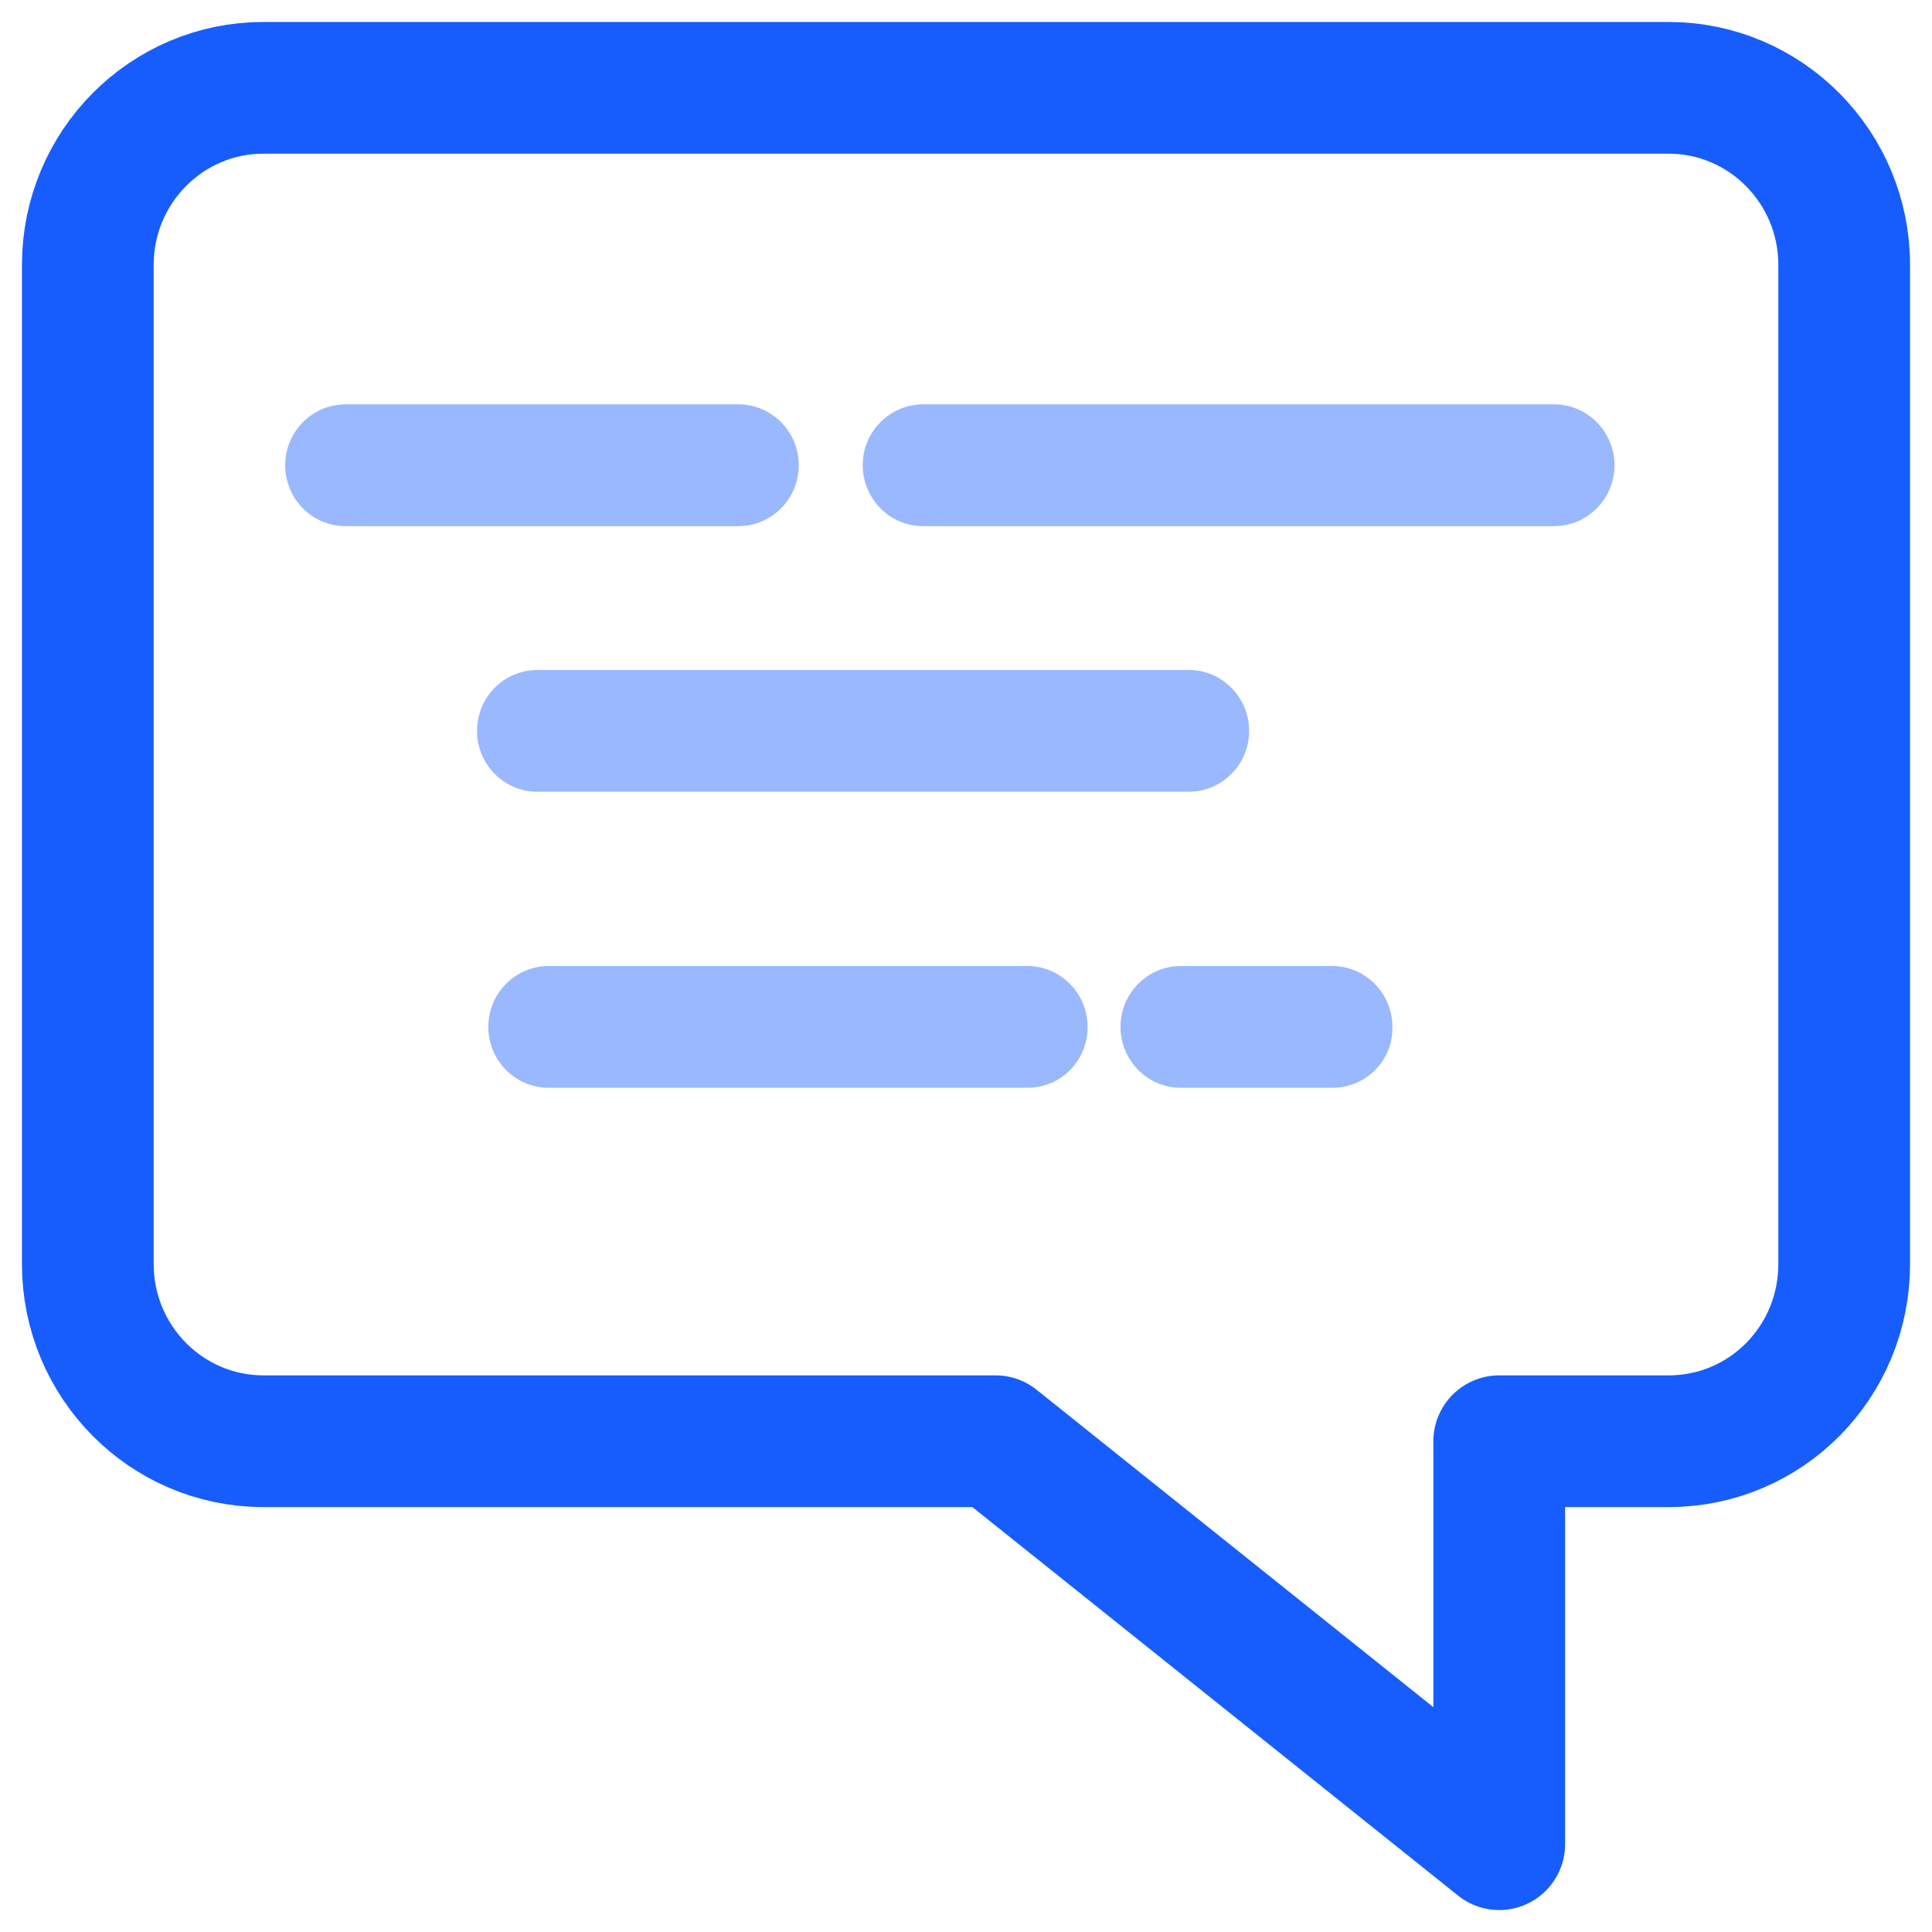 <svg width="44" height="44" viewBox="0 0 44 44" fill="none" xmlns="http://www.w3.org/2000/svg">
<path d="M38 32.823H34.144V42L22.672 32.823H6C3.792 32.823 2 31.016 2 28.79V6.032C2 3.806 3.792 2 6 2H38C40.208 2 42 3.806 42 6.032V28.79C42 31.016 40.224 32.823 38 32.823Z" stroke="#175DFD" stroke-width="3" stroke-miterlimit="10" stroke-linecap="round" stroke-linejoin="round"/>
<path d="M16.815 11.983H7.871C7.103 11.983 6.495 11.354 6.495 10.596C6.495 9.822 7.119 9.209 7.871 9.209H16.815C17.583 9.209 18.191 9.838 18.191 10.596C18.191 11.354 17.583 11.983 16.815 11.983Z" fill="#9AB8FE"/>
<path d="M35.392 11.983H21.024C20.256 11.983 19.648 11.354 19.648 10.596C19.648 9.822 20.273 9.209 21.024 9.209H35.392C36.16 9.209 36.769 9.838 36.769 10.596C36.769 11.354 36.16 11.983 35.392 11.983Z" fill="#9AB8FE"/>
<path d="M27.072 18.032H12.24C11.472 18.032 10.864 17.403 10.864 16.645C10.864 15.871 11.488 15.258 12.24 15.258H27.072C27.84 15.258 28.448 15.887 28.448 16.645C28.448 17.419 27.824 18.032 27.072 18.032Z" fill="#9AB8FE"/>
<path d="M23.393 24.774H12.497C11.729 24.774 11.121 24.145 11.121 23.387C11.121 22.613 11.745 22 12.497 22H23.393C24.161 22 24.769 22.629 24.769 23.387C24.769 24.161 24.161 24.774 23.393 24.774Z" fill="#9AB8FE"/>
<path d="M30.335 24.774H26.895C26.127 24.774 25.519 24.145 25.519 23.387C25.519 22.613 26.143 22 26.895 22H30.335C31.103 22 31.711 22.629 31.711 23.387C31.727 24.161 31.103 24.774 30.335 24.774Z" fill="#9AB8FE"/>
</svg>
